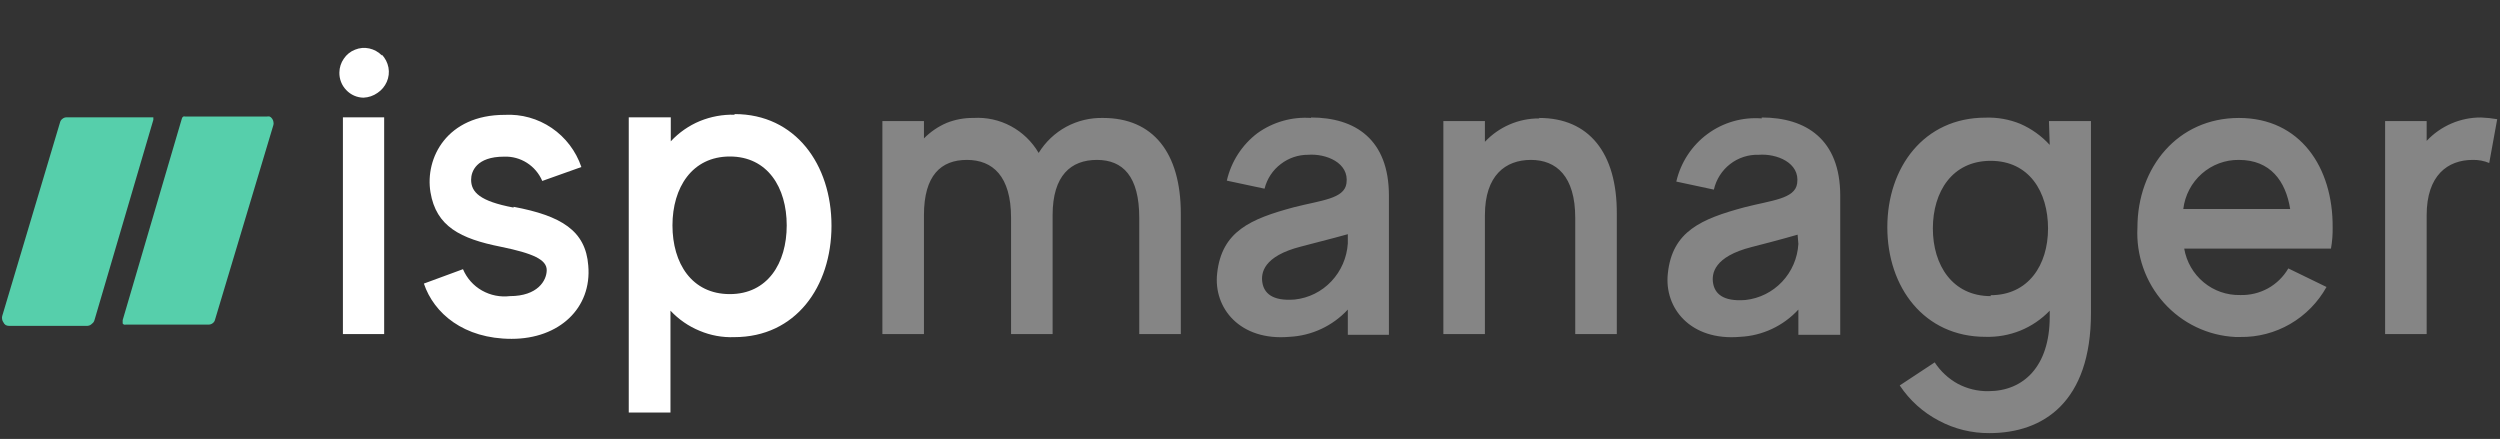 <svg width="262" height="46" viewBox="0 0 262 46" fill="none" xmlns="http://www.w3.org/2000/svg">
<rect x="0" y="0" width="262" height="46" fill="#333333" stroke="none"/>
<g clip-path="url(#clip0)">
<path d="M16.071 12.426V12.296C16.034 12.289 15.996 12.289 15.959 12.296H15.846H6.975C6.823 12.295 6.675 12.347 6.557 12.443C6.432 12.527 6.341 12.654 6.3 12.799L0.225 33.142C0.201 33.249 0.201 33.36 0.225 33.467C0.241 33.579 0.285 33.685 0.353 33.775C0.403 33.894 0.487 33.996 0.594 34.067C0.694 34.118 0.804 34.146 0.916 34.148H9.177C9.355 34.136 9.522 34.055 9.643 33.921C9.771 33.833 9.863 33.7 9.9 33.548L16.071 12.556C16.078 12.513 16.078 12.469 16.071 12.426ZM28.51 12.426C28.451 12.335 28.367 12.262 28.269 12.215C28.163 12.192 28.054 12.192 27.948 12.215H19.43C19.357 12.193 19.278 12.193 19.205 12.215C19.168 12.239 19.136 12.27 19.111 12.306C19.086 12.342 19.069 12.383 19.06 12.426L12.857 33.548C12.849 33.612 12.849 33.678 12.857 33.742C12.848 33.796 12.848 33.851 12.857 33.905C12.89 33.959 12.941 33.999 13.002 34.018C13.059 34.035 13.12 34.035 13.178 34.018H21.873C22.024 34.017 22.171 33.966 22.291 33.872C22.411 33.786 22.497 33.66 22.532 33.515L28.655 13.091C28.68 12.985 28.68 12.874 28.655 12.767C28.64 12.662 28.602 12.562 28.543 12.475L28.51 12.426Z" fill="#56CFAB"/>
<path d="M35.937 35.008H40.26V12.296H35.937V35.008ZM40.019 5.807C39.658 5.442 39.201 5.188 38.701 5.077C38.202 4.966 37.68 5.011 37.206 5.207C36.728 5.391 36.319 5.72 36.033 6.148C35.736 6.57 35.574 7.074 35.567 7.592C35.559 7.933 35.618 8.273 35.743 8.591C35.867 8.909 36.053 9.198 36.29 9.441C36.523 9.688 36.802 9.885 37.111 10.022C37.42 10.158 37.753 10.231 38.09 10.236C38.621 10.215 39.134 10.041 39.569 9.733C39.992 9.45 40.327 9.05 40.533 8.582C40.743 8.108 40.804 7.582 40.71 7.073C40.613 6.566 40.373 6.099 40.019 5.726V5.807ZM53.824 21.754C50.273 21.089 49.373 20.132 49.373 18.834C49.373 17.974 49.919 16.417 52.828 16.417C53.672 16.384 54.506 16.609 55.22 17.064C55.935 17.518 56.496 18.181 56.83 18.964L60.928 17.504C60.36 15.834 59.269 14.397 57.818 13.41C56.368 12.424 54.639 11.941 52.892 12.037C46.833 12.037 44.519 16.563 45.114 20.148C45.708 23.733 48.248 25.015 52.474 25.858C55.898 26.556 57.296 27.221 57.296 28.308C57.296 29.395 56.348 31.033 53.439 31.033C52.427 31.155 51.403 30.951 50.514 30.449C49.622 29.946 48.921 29.159 48.521 28.21L44.423 29.719C45.467 32.834 48.601 35.511 53.615 35.511C58.63 35.511 62.037 32.266 61.651 27.837C61.378 24.171 58.823 22.614 53.824 21.673V21.754ZM76.983 12.021C75.74 11.989 74.504 12.216 73.351 12.686C72.194 13.165 71.153 13.89 70.298 14.811V12.296H65.894V43.232H70.265V32.558C71.122 33.474 72.163 34.193 73.319 34.667C74.467 35.153 75.707 35.38 76.951 35.332C83.38 35.332 87.14 30.06 87.14 23.652C87.14 17.244 83.364 11.956 76.983 11.956V12.021ZM76.485 30.822C72.483 30.822 70.474 27.578 70.474 23.62C70.474 19.661 72.531 16.401 76.485 16.401C80.439 16.401 82.448 19.645 82.448 23.62C82.448 27.594 80.439 30.822 76.485 30.822Z" fill="white"/>
<path opacity="0.4" d="M115.601 12.361C114.258 12.329 112.93 12.648 111.744 13.286C110.559 13.929 109.562 14.874 108.851 16.027C108.158 14.841 107.153 13.87 105.948 13.223C104.743 12.576 103.384 12.278 102.021 12.361C101.059 12.346 100.103 12.523 99.209 12.88C98.32 13.261 97.512 13.812 96.83 14.503V12.686H92.475V35.008H96.83V22.549C96.83 18.38 98.614 16.758 101.33 16.758C104.046 16.758 105.959 18.477 105.959 22.825V35.008H110.314V22.549C110.314 18.38 112.242 16.758 114.959 16.758C117.675 16.758 119.394 18.477 119.394 22.825V35.008H123.75V22.403C123.75 15.979 120.825 12.361 115.601 12.361ZM137.394 12.361C135.399 12.222 133.417 12.783 131.785 13.951C130.165 15.176 129.026 16.94 128.571 18.931L132.525 19.775C132.782 18.735 133.39 17.817 134.244 17.179C135.058 16.556 136.052 16.22 137.073 16.222C138.953 16.076 141.428 17.049 141.107 19.223C140.882 20.846 138.439 20.991 135.594 21.721C131.062 22.938 128.041 24.236 127.559 28.632C127.141 32.282 129.953 35.754 135.128 35.3C137.46 35.188 139.656 34.164 141.251 32.444V35.089H145.559V20.505C145.559 14.6 142.023 12.313 137.394 12.313V12.361ZM141.251 25.518C141.154 26.999 140.545 28.399 139.532 29.476C138.518 30.555 137.156 31.234 135.691 31.39C133.264 31.585 132.476 30.66 132.3 29.638C132.123 28.616 132.396 26.848 136.334 25.842C139.275 25.096 141.251 24.544 141.251 24.544V25.518ZM161.309 12.41C160.245 12.405 159.191 12.619 158.213 13.041C157.234 13.462 156.352 14.081 155.619 14.86V12.686H151.264V35.008H155.619V22.549C155.619 18.38 157.773 16.758 160.441 16.758C163.109 16.758 165.085 18.477 165.085 22.825V35.008H169.441V22.403C169.473 15.979 166.484 12.361 161.309 12.361V12.41ZM184.628 12.41C182.599 12.252 180.58 12.832 178.938 14.046C177.296 15.26 176.139 17.028 175.676 19.029L179.614 19.872C179.856 18.809 180.456 17.863 181.312 17.198C182.168 16.532 183.227 16.187 184.307 16.222C186.187 16.076 188.662 17.049 188.341 19.223C188.116 20.846 185.673 20.991 182.828 21.721C178.296 22.938 175.259 24.236 174.792 28.632C174.375 32.282 177.171 35.754 182.362 35.3C184.69 35.191 186.882 34.166 188.469 32.444V35.089H192.857V20.505C192.857 14.6 189.257 12.313 184.628 12.313V12.41ZM188.469 25.566C188.383 27.049 187.778 28.453 186.763 29.528C185.748 30.603 184.388 31.28 182.925 31.439C180.498 31.633 179.71 30.709 179.534 29.687C179.357 28.665 179.63 26.896 183.567 25.891C186.509 25.145 188.389 24.593 188.389 24.593L188.469 25.566ZM214.81 15.184C213.946 14.239 212.895 13.487 211.725 12.978C210.567 12.505 209.324 12.284 208.076 12.329C201.648 12.329 197.791 17.52 197.791 23.814C197.791 30.108 201.648 35.3 208.076 35.3C209.324 35.336 210.565 35.116 211.725 34.651C212.887 34.179 213.938 33.466 214.81 32.558V33.207C214.81 38.398 212.062 40.994 208.382 40.994C207.263 41.011 206.157 40.743 205.167 40.215C204.195 39.679 203.367 38.91 202.757 37.976L199.092 40.393C200.125 41.948 201.529 43.214 203.175 44.076C204.812 44.954 206.64 45.406 208.494 45.39C214.135 45.39 219.134 42.145 219.134 32.801V12.686H214.73L214.81 15.184ZM208.623 31.033C204.621 31.033 202.564 27.789 202.564 23.944C202.564 20.099 204.589 16.855 208.623 16.855C212.657 16.855 214.634 20.099 214.634 23.944C214.634 27.789 212.56 30.936 208.623 30.936V31.033ZM234.642 12.361C228.214 12.361 224.003 17.552 224.003 23.847C223.927 25.28 224.133 26.714 224.608 28.067C225.082 29.42 225.817 30.665 226.77 31.731C227.723 32.797 228.874 33.662 230.159 34.277C231.444 34.892 232.836 35.245 234.257 35.316H234.771C236.607 35.346 238.417 34.876 240.01 33.953C241.603 33.031 242.919 31.691 243.819 30.076L239.817 28.129C239.304 29.008 238.566 29.731 237.68 30.222C236.788 30.709 235.785 30.95 234.771 30.92C233.378 30.952 232.02 30.479 230.943 29.585C229.866 28.692 229.143 27.439 228.905 26.053H244.285C244.416 25.32 244.476 24.575 244.462 23.83C244.51 17.552 241.071 12.361 234.642 12.361ZM228.809 21.9C228.983 20.468 229.674 19.151 230.751 18.202C231.827 17.253 233.213 16.739 234.642 16.758C237.937 16.758 239.544 18.98 240.01 21.9H228.809ZM260.003 12.313C258.939 12.307 257.886 12.522 256.908 12.943C255.929 13.365 255.046 13.984 254.314 14.762V12.686H249.959V35.008H254.314V22.549C254.314 18.38 256.516 16.758 259.135 16.758C259.73 16.743 260.321 16.853 260.871 17.082L261.707 12.491C261.149 12.394 260.585 12.334 260.019 12.313H260.003Z" fill="white"/>
</g>
<defs>
<clipPath id="clip0">
<rect width="261.964" height="45.422" fill="white"/>
</clipPath>
</defs>
</svg>
